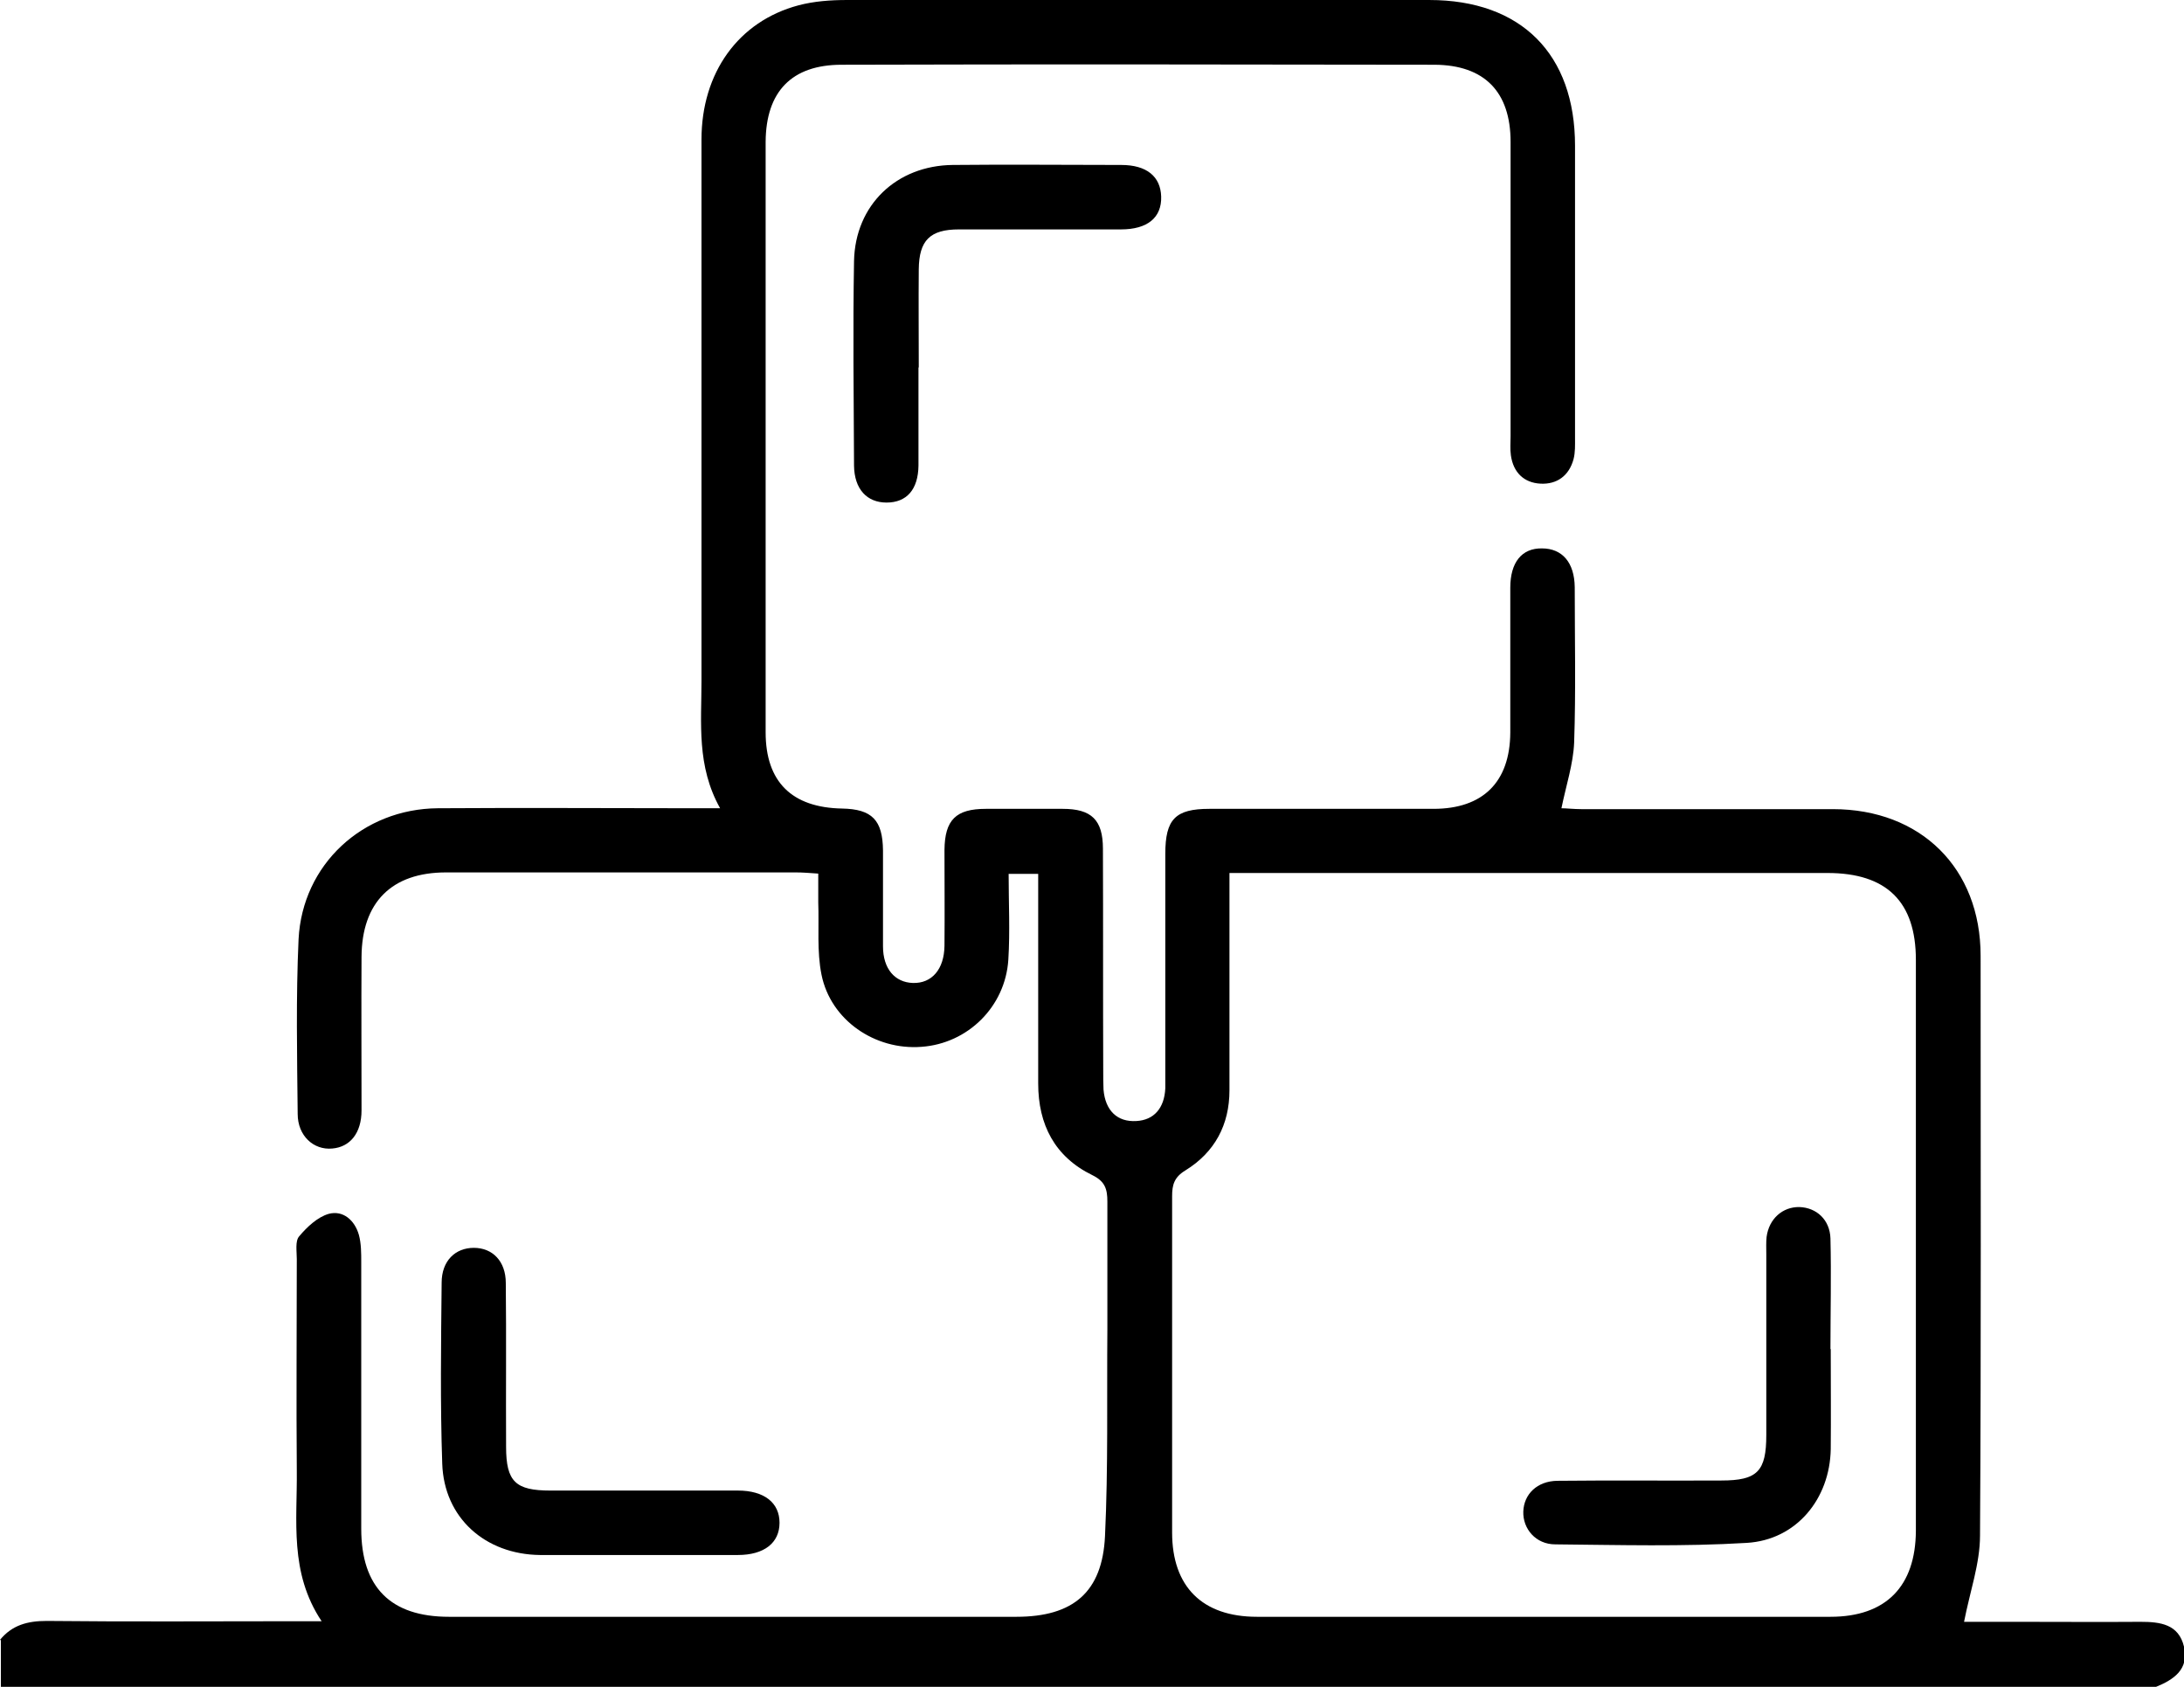 <?xml version="1.0" encoding="UTF-8"?>
<svg id="Capa_2" xmlns="http://www.w3.org/2000/svg" viewBox="0 0 73.88 57.06">
  <g id="Capa_1-2" data-name="Capa_1">
    <g id="exOBUF.tif">
      <g>
        <path d="M0,55.47c.41-.5.93-.64,1.58-.64,2.79.03,5.58.01,8.37.01h.93c-1.1-1.65-.82-3.4-.84-5.11-.02-2.38,0-4.76,0-7.14,0-.26-.06-.61.08-.77.27-.32.62-.65,1-.76.49-.13.88.22,1.02.71.08.29.08.62.08.93,0,3,0,6.01,0,9.01,0,1.98.99,2.98,2.97,2.98,6.4,0,12.79,0,19.19,0,1.92,0,2.91-.83,3-2.73.11-2.33.06-4.66.08-6.99,0-1.44,0-2.88,0-4.33,0-.42-.08-.68-.51-.89-1.27-.62-1.83-1.71-1.83-3.1,0-2.09,0-4.18,0-6.27,0-.26,0-.52,0-.82h-1c0,.98.05,1.94-.01,2.9-.1,1.59-1.37,2.84-2.94,2.95-1.57.12-3.07-.9-3.38-2.44-.16-.79-.08-1.63-.11-2.44,0-.31,0-.62,0-.98-.29-.02-.52-.04-.76-.04-3.94,0-7.89,0-11.83,0-1.84,0-2.85,1.01-2.86,2.86-.01,1.73,0,3.46,0,5.19,0,.77-.39,1.24-.99,1.29-.63.06-1.17-.43-1.17-1.17-.02-1.97-.06-3.94.03-5.91.13-2.53,2.17-4.41,4.71-4.43,2.91-.02,5.82,0,8.73,0,.23,0,.46,0,.82,0-.8-1.43-.63-2.88-.63-4.31,0-6.1,0-12.21,0-18.31,0-2.26,1.25-4,3.28-4.54.53-.14,1.09-.18,1.64-.18,6.57-.01,13.13-.01,19.7,0,3.11,0,4.93,1.83,4.93,4.93,0,3.29,0,6.59,0,9.88,0,.24.01.49-.05.72-.15.56-.56.86-1.12.83-.56-.03-.92-.38-1-.96-.03-.21-.01-.43-.01-.65,0-3.32,0-6.63,0-9.95,0-1.69-.88-2.6-2.57-2.61-6.69-.01-13.37-.02-20.06,0-1.69,0-2.56.91-2.57,2.61,0,6.66,0,13.31,0,19.97,0,1.68.89,2.55,2.59,2.58,1.01.02,1.37.39,1.38,1.42,0,1.08,0,2.16,0,3.24,0,.76.4,1.22,1.01,1.24.64.02,1.06-.46,1.07-1.26.01-1.08,0-2.16,0-3.24.01-1.02.39-1.39,1.4-1.39.87,0,1.73,0,2.6,0,.97,0,1.36.37,1.36,1.35.01,2.5,0,5,.01,7.5,0,.22,0,.43.01.65.06.71.47,1.1,1.11,1.06.59-.03.95-.43.98-1.11,0-.19,0-.38,0-.58,0-2.45,0-4.9,0-7.35,0-1.17.34-1.52,1.49-1.52,2.53,0,5.05,0,7.58,0,1.68,0,2.59-.91,2.6-2.58,0-1.63,0-3.27,0-4.9,0-.86.39-1.34,1.07-1.33.69,0,1.1.48,1.11,1.31,0,1.75.04,3.51-.02,5.26-.03.72-.27,1.44-.43,2.22.17,0,.42.03.67.03,2.84,0,5.68,0,8.51,0,2.98,0,5,2,5,4.96,0,6.54.02,13.07-.02,19.61,0,.95-.34,1.89-.54,2.92.56,0,1.25,0,1.93,0,1.35,0,2.69.01,4.04,0,.67,0,1.29.08,1.47.84.18.77-.35,1.12-.97,1.37-24.29,0-48.59,0-72.88,0,0-.53,0-1.06,0-1.59ZM41.59,29.53c0,.35,0,.61,0,.87,0,2.16,0,4.32,0,6.48,0,1.17-.5,2.1-1.49,2.71-.38.23-.45.49-.45.87,0,3.79,0,7.59,0,11.38,0,1.83,1.02,2.85,2.87,2.85,6.47,0,12.93,0,19.4,0,1.88,0,2.88-1.03,2.89-2.91,0-6.44,0-12.87,0-19.31,0-1.97-.99-2.94-2.99-2.94-6.44,0-12.88,0-19.32,0-.26,0-.53,0-.9,0Z"/>
        <path d="M21.58,52.6c-1.1,0-2.21,0-3.31,0-1.86-.02-3.25-1.26-3.31-3.09-.07-2.04-.04-4.08-.02-6.12,0-.74.46-1.18,1.09-1.18.63,0,1.08.45,1.08,1.19.02,1.85,0,3.69.01,5.54,0,1.18.32,1.48,1.5,1.48,2.11,0,4.23,0,6.34,0,.89,0,1.41.41,1.41,1.09,0,.68-.52,1.09-1.41,1.09-1.13,0-2.26,0-3.39,0Z"/>
        <path d="M31.07,12.43c0,1.11,0,2.21,0,3.32-.01.81-.4,1.25-1.08,1.25-.66,0-1.09-.45-1.1-1.25-.01-2.31-.04-4.61,0-6.92.04-1.9,1.44-3.23,3.34-3.25,1.9-.02,3.8,0,5.7,0,.86,0,1.33.39,1.35,1.07.02.71-.46,1.11-1.36,1.11-1.83,0-3.66,0-5.48,0-.98,0-1.35.37-1.36,1.35-.01,1.11,0,2.21,0,3.32Z"/>
        <path d="M61.93,45.64c0,1.13.01,2.26,0,3.38-.03,1.68-1.16,3.07-2.84,3.17-2.15.13-4.32.07-6.48.05-.66,0-1.1-.53-1.08-1.11.02-.59.47-1.03,1.15-1.04,1.85-.02,3.7,0,5.55-.01,1.22,0,1.52-.31,1.52-1.54,0-2.04,0-4.08,0-6.12,0-.19-.01-.39.01-.58.08-.61.54-1.02,1.11-1.01.58.02,1.03.43,1.05,1.06.03,1.25,0,2.5,0,3.74h0Z"/>
      </g>
    </g>
  </g>
</svg>